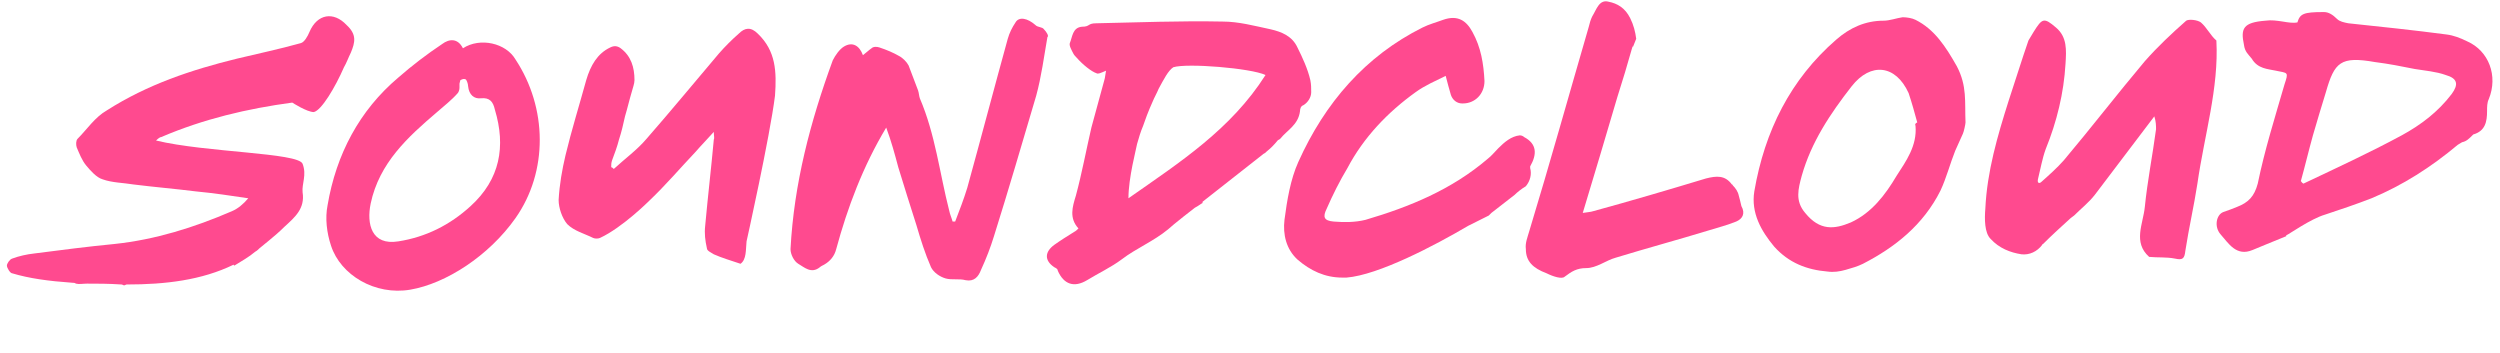 <?xml version="1.0" encoding="utf-8"?>
<!-- Generator: Adobe Illustrator 18.0.0, SVG Export Plug-In . SVG Version: 6.00 Build 0)  -->
<!DOCTYPE svg PUBLIC "-//W3C//DTD SVG 1.1//EN" "http://www.w3.org/Graphics/SVG/1.1/DTD/svg11.dtd">
<svg version="1.1" id="Layer_1" xmlns="http://www.w3.org/2000/svg" xmlns:xlink="http://www.w3.org/1999/xlink" x="0px" y="0px"
	 viewBox="0 0 290 41" enable-background="new 0 0 290 41" xml:space="preserve">
<g>
	<g>
		<path fill="#FF4A8F" d="M121.1,3.4c-0.2-0.3-0.7-0.2-1-0.5c-0.9-0.8-1.9-1-2.3-0.3c-0.4,0.6-0.7,1.2-0.9,1.9
			c-1.6,5.8-3.1,11.5-4.7,17.3c-0.4,1.3-0.9,2.6-1.4,3.9c-0.1,0-0.1,0-0.3,0c-0.1-0.4-0.3-0.8-0.4-1.3c-1.1-4.3-1.6-8.8-3.4-13
			c-0.1-0.3-0.1-0.6-0.2-0.9c-0.4-1-0.7-1.9-1.1-2.9c-0.2-0.4-0.7-0.9-1.1-1.1c-0.7-0.4-1.4-0.7-2.3-1c-0.3-0.1-0.7-0.1-0.9,0.1
			c-0.3,0.2-0.6,0.5-1,0.8c-0.4-1.1-1.2-1.6-2.2-1c-0.5,0.3-1,1-1.3,1.6c-2.6,7.1-4.5,14.3-4.9,21.9c0,0.6,0.4,1.4,0.9,1.7
			c0.7,0.4,1.5,1.2,2.5,0.4c0.1-0.1,0.3-0.2,0.5-0.3c0.7-0.4,1.2-1,1.4-1.8c1.3-4.8,3.1-9.6,5.8-14.1c0.6,1.6,1,3.1,1.4,4.6
			c0.7,2.3,1.4,4.5,2.1,6.7c0.5,1.7,1,3.3,1.7,4.9c0.3,0.6,1,1.1,1.7,1.3c0.7,0.2,1.6,0,2.3,0.2c1,0.2,1.5-0.4,1.8-1.2
			c0.6-1.3,1.1-2.6,1.5-3.9c1.7-5.4,3.3-10.9,4.9-16.3c0.6-2.2,0.9-4.5,1.3-6.8C121.7,4.2,121.4,3.7,121.1,3.4z"/>
		<path fill="#FF4A8F" d="M87.9,3.9c-0.8-0.8-1.5-0.7-2.2,0c-0.8,0.7-1.6,1.5-2.3,2.3c-2.8,3.3-5.6,6.7-8.4,9.9
			c-1.1,1.3-2.5,2.3-3.8,3.5c-0.1-0.1-0.2-0.2-0.3-0.2c0-0.3,0-0.5,0.1-0.8c0.3-0.8,0.6-1.6,0.8-2.4c0.3-0.9,0.5-1.8,0.7-2.7
			c0.3-1,0.5-1.9,0.8-2.9c0.1-0.4,0.3-0.9,0.3-1.3c0-1.5-0.4-2.8-1.6-3.7c-0.4-0.3-0.8-0.3-1.2-0.1c-1.5,0.7-2.3,2.1-2.8,3.8
			c-0.8,2.9-1.7,5.8-2.4,8.7c-0.4,1.7-0.7,3.4-0.8,5.2c0,0.9,0.4,2.1,1,2.8c0.8,0.8,2,1.1,3,1.6c0.2,0.1,0.6,0.1,0.8,0
			c2.6-1.2,5.7-4.3,5.7-4.3c1.9-1.8,3.6-3.8,5.4-5.7c0.6-0.7,1.3-1.4,2.1-2.3c0,0.5,0.1,0.7,0,0.9c-0.3,3.3-0.7,6.7-1,10
			c-0.1,0.9,0,1.7,0.2,2.6c0,0.3,0.5,0.5,0.8,0.7c0.9,0.4,1.9,0.7,3.1,1.1c0.7-0.5,0.6-1.6,0.7-2.6c0,0,2.7-12.1,3.3-16.9
			C90.1,8.3,90,5.9,87.9,3.9z"/>
		<path fill="#FF4A8F" d="M222.2,2.3c-0.4-0.2-1-0.3-1.5-0.3c-0.7,0.1-1.5,0.4-2.2,0.4c-2.1,0-3.9,0.8-5.5,2.2
			c-5.3,4.6-8.3,10.6-9.5,17.6c-0.4,2.5,0.8,4.6,2.3,6.4c1.7,1.9,3.8,2.7,6.2,2.9c0.7,0.1,1.4,0,2.1-0.2c0.7-0.2,1.4-0.4,2-0.7
			c3.7-1.9,7-4.5,9-8.5c0.7-1.5,1.1-3.1,1.7-4.6c0.3-0.7,0.6-1.3,0.9-2c0.1-0.2,0.3-1.1,0.3-1.3c-0.1-2.4,0.2-4.2-1-6.5
			C225.7,5.4,224.4,3.4,222.2,2.3z M222.4,14.2c-0.2,0.1-0.3,0.2-0.2,0.4c0.2,2.3-1.1,4.1-2.2,5.8c-1.3,2.2-2.9,4.3-5.3,5.4
			c-1.9,0.8-3.6,1-5.3-1.1c-1.2-1.4-0.8-2.8-0.4-4.3c1.1-3.9,3.3-7.2,5.8-10.4c2.2-2.8,5.1-2.5,6.6,0.8
			C221.8,12,222.1,13.1,222.4,14.2L222.4,14.2z"/>
		<path fill="#FF4A8F" d="M53.7,5.6c-0.6-1.2-1.6-1.1-2.4-0.5c-1.8,1.2-3.5,2.5-5.1,3.9c-4.5,3.8-7.2,8.9-8.2,14.8
			c-0.3,1.5-0.1,3.2,0.4,4.7c1.1,3.4,5.1,5.8,9.2,5.1c4.1-0.7,9.1-3.9,12.2-8.3c3.8-5.4,3.7-12.8,0-18.4C58.7,5,55.7,4.3,53.7,5.6z
			 M54.6,23.9c-2.4,2.2-5.2,3.6-8.4,4.1c-3.1,0.5-3.7-2-3.2-4.4c1-4.7,4.3-7.7,7.7-10.6c0.8-0.7,1.7-1.4,2.4-2.2
			c0.1-0.1,0.2-0.4,0.2-0.6h0l0,0l0,0l0-0.3c0-0.1,0-0.1,0-0.2c0,0,0,0,0,0l0.1-0.4c0.2-0.1,0.4-0.2,0.6-0.1c0.1,0,0.3,0.5,0.3,0.8
			c0.1,1,0.7,1.5,1.5,1.4c1-0.1,1.4,0.4,1.6,1.3C58.7,17,58,20.8,54.6,23.9z"/>
		<path fill="#FF4A8F" d="M39.9,7.8c0.3-0.5,0.5-1.1,0.8-1.7c0.5-1.2,0.7-2.1-0.5-3.2c-1.5-1.6-3.4-1.3-4.3,0.8
			c-0.2,0.5-0.6,1.2-1,1.3c-2.5,0.7-4.9,1.2-7.4,1.8c-5.3,1.3-10.4,3-15.1,6C11,13.6,10.1,15,9,16.1c-0.2,0.2-0.2,0.7-0.1,1
			c0.3,0.7,0.6,1.5,1.1,2.1c0.5,0.6,1.2,1.4,1.9,1.6c1.1,0.4,2.4,0.4,3.6,0.6c2.4,0.3,4.8,0.5,7.2,0.8c2.1,0.2,4.1,0.5,6.1,0.8
			c-0.6,0.7-1.2,1.2-1.9,1.5c-4.4,1.9-8.9,3.3-13.6,3.8c-3.1,0.3-6.2,0.7-9.3,1.1c-0.9,0.1-1.8,0.3-2.6,0.6
			c-0.3,0.1-0.6,0.6-0.6,0.8c0,0.3,0.4,0.9,0.6,0.9c2,0.6,4.2,0.9,7,1.1c0.1,0,0.3,0,0.4,0.1c0.4,0.1,0.8,0,1.3,0c1.2,0,2.5,0,4,0.1
			c0.1,0,0.2,0.1,0.3,0.1c0.1,0,0.2-0.1,0.3-0.1c4.5,0,8.7-0.5,12.4-2.3c0,0,0,0.1,0.1,0.1c0.8-0.5,1.7-1,2.4-1.6
			c0.2-0.1,0.4-0.3,0.5-0.4c0.4-0.3,0.7-0.6,1.1-0.9c0,0,0,0,0,0c0.6-0.5,1.2-1,1.8-1.6c1.2-1.1,2.4-2.1,2.1-4c-0.1-1,0.5-2,0-3.3
			c-0.5-1.3-11.2-1.3-17-2.7c0.3-0.3,0.5-0.4,0.6-0.4c4.9-2.1,10-3.3,15.2-4c0,0,1.7,1.1,2.5,1.1C37.3,12.8,38.9,10.1,39.9,7.8
			C39.9,7.8,39.9,7.8,39.9,7.8z"/>
		<path fill="#FF4A8F" d="M201.7,22.7c-0.1-0.5-0.4-0.9-0.7-1.2c0,0,0-0.1-0.1-0.1c-0.8-1.1-1.8-1-3-0.7c-4.3,1.3-8.7,2.6-13.1,3.8
			c-0.3,0.1-0.6,0.1-1.2,0.2c1.4-4.6,2.7-9,4-13.4l0.9-2.9c0.3-1,0.6-2.1,0.9-3.1c0,0.1,0,0.1,0,0.2l0.4-1c-0.1-0.8-0.3-1.6-0.7-2.4
			c-0.6-1.2-1.5-1.7-2.5-1.9c-1.1-0.3-1.4,0.9-1.9,1.7c-0.2,0.4-0.3,0.8-0.4,1.2c-2.3,7.9-4.5,15.8-6.9,23.7
			c-0.2,0.7-0.5,1.4-0.4,2.1l0,0c0,1.4,0.8,2.2,2.4,2.8l0,0c0.8,0.4,1.8,0.7,2.1,0.4c0.8-0.6,1.4-1,2.5-1c1.2,0,2.3-0.9,3.4-1.2
			c3.6-1.1,7.3-2.1,10.9-3.2c1-0.3,2.1-0.6,3.1-1c0.7-0.3,1.1-0.9,0.6-1.8C201.9,23.4,201.8,23.1,201.7,22.7z"/>
		<path fill="#FF4A8F" d="M257.1,4.7c-0.7-0.6-1.1-1.5-1.8-2.1c-0.4-0.3-1.4-0.4-1.7-0.2c-1.7,1.5-3.3,3-4.8,4.7
			c-3.2,3.8-6.2,7.7-9.4,11.5c-0.8,0.9-1.7,1.7-2.6,2.5c-0.2,0.2-0.5,0.2-0.4-0.3c0.3-1.2,0.5-2.4,0.9-3.5c1.3-3.2,2.1-6.5,2.3-9.9
			c0.1-1.6,0.2-3.1-1.1-4.2c-1.4-1.2-1.6-1.1-2.6,0.5c-0.2,0.3-0.4,0.7-0.6,1c-0.8,2.3-1.5,4.6-2.3,7c-1.3,4.1-2.5,8.2-2.7,12.5
			c-0.1,1.2-0.1,2.8,0.6,3.5c1,1.1,2.3,1.6,3.6,1.8c0.9,0.1,1.8-0.3,2.4-1.1c0,0,0-0.1,0.1-0.1c1-1,2.1-2,3.2-3
			c0.1-0.1,0.3-0.2,0.4-0.3c0.8-0.8,1.7-1.5,2.4-2.4c2.3-3,4.6-6.1,6.9-9.1c0.2,0.6,0.2,1.1,0.2,1.5c-0.4,3-1,6-1.3,9
			c-0.2,2-1.4,4.1,0.5,5.8c1,0.1,2,0,3,0.2c0.9,0.2,1.1,0,1.2-0.9c0.4-2.6,1-5.2,1.4-7.8C255.7,15.7,257.4,10.2,257.1,4.7z"/>
		<path fill="#FF4A8F" d="M150.8,12.9c0-0.3,0.1-0.6,0.4-0.7c0.5-0.3,0.9-0.9,0.9-1.5c0-0.5,0-0.9-0.1-1.4c-0.3-1.3-0.9-2.6-1.5-3.8
			c-0.6-1.3-1.8-1.8-3.1-2.1c-1.9-0.4-3.7-0.9-5.6-0.9c-4.9-0.1-9.7,0.1-14.6,0.2c-1.1,0-0.7,0.4-1.7,0.4c-1.1,0.1-1.1,1.2-1.4,1.9
			c-0.1,0.3,0.2,0.8,0.4,1.2c0.1,0.2,0.3,0.4,0.4,0.5c0.7,0.8,1.7,1.6,2.3,1.8c0.2,0.1,0.4,0,1.1-0.3c-0.1,0.5-0.1,0.8-0.2,1.1
			c-0.5,1.8-1,3.7-1.5,5.5c-0.6,2.6-1.1,5.3-1.8,7.9c-0.4,1.3-0.8,2.6,0.3,3.8c-0.2,0.2-0.3,0.3-0.5,0.4c-0.8,0.5-1.6,1-2.3,1.5
			c-1.1,0.8-1.2,1.8,0,2.6c0.2,0.1,0.4,0.2,0.4,0.4c0.7,1.6,1.9,2,3.4,1.1c1.3-0.8,2.8-1.5,4-2.4c1.7-1.3,3.7-2.1,5.4-3.5l0,0
			c0,0,0,0,0,0c0.2-0.2,0.5-0.4,0.7-0.6c0.6-0.5,1.5-1.2,2.4-1.9c0.2-0.1,0.5-0.3,0.8-0.5c0.1,0,0.1-0.1,0.1-0.2
			c2.8-2.2,6-4.7,7-5.5c0.1-0.1,0.2-0.1,0.3-0.2c0,0,0.1-0.1,0.1-0.1l0,0c0.5-0.4,0.9-0.8,1.3-1.3c0.1-0.1,0.2-0.1,0.3-0.2
			C149.3,15.1,150.6,14.5,150.8,12.9z M130.9,23c0-2.4,0.9-5.7,1-6.3c0.2-0.7,0.4-1.4,0.7-2.1c0.2-0.6,0.6-1.7,1.1-2.8
			c0.2-0.5,0.5-1,0.7-1.5c0.6-1.1,1.1-2.1,1.7-2.5c1.6-0.5,9,0.1,10.7,0.9C142.8,15,136.9,18.8,130.9,23z"/>
		<path fill="#FF4A8F" d="M177.5,19.5C177.5,19.5,177.5,19.5,177.5,19.5c0-0.1,0-0.2,0-0.2c0.8-1.4,0.8-2.6-0.7-3.4c0,0,0,0,0,0
			c-0.1-0.1-0.3-0.2-0.5-0.2c-1,0.1-1.8,0.8-2.5,1.5c-0.4,0.4-0.8,0.9-1.2,1.2c-4.2,3.6-9.1,5.6-14.2,7.1c-1.2,0.3-2.5,0.3-3.7,0.2
			c-1.1-0.1-1.3-0.5-0.8-1.5c0.7-1.6,1.5-3.2,2.4-4.7c1.9-3.6,4.7-6.5,7.9-8.8c1.1-0.8,2.3-1.3,3.5-1.9c0.2,0.8,0.4,1.5,0.6,2.2
			c0.2,0.6,0.7,1,1.3,1c0,0,0,0,0.1,0c1.4,0,2.5-1.1,2.5-2.6c-0.1-2-0.4-3.9-1.4-5.7c-0.7-1.3-1.7-2-3.4-1.4
			c-0.8,0.3-1.6,0.5-2.4,0.9c-6.6,3.3-11.3,8.7-14.4,15.6c-0.9,2-1.3,4.4-1.6,6.7c-0.2,1.7,0.2,3.4,1.5,4.6c1.5,1.3,3.2,2.1,5.2,2.1
			v0c0,0,0,0,0,0c0.1,0,0.3,0,0.4,0c0,0,0.1,0,0.1,0c3.7-0.3,10.2-3.7,14.1-6c0.8-0.4,1.6-0.8,2.4-1.2c0.1-0.1,0.2-0.2,0.3-0.3
			c0.9-0.7,1.8-1.4,2.7-2.1c0.3-0.3,0.8-0.7,1.3-1C177.5,21,177.7,20.2,177.5,19.5z"/>
	</g>
	<path fill="#FF4A8F" d="M286.2,4.8c-0.8-0.4-1.6-0.7-2.4-0.8c-3.8-0.5-7.6-0.9-11.4-1.3c-0.5-0.1-1-0.2-1.3-0.5
		c-0.5-0.5-1-0.8-1.5-0.8c0,0,0,0-0.1,0c-2.3,0-2.7,0.2-3,1.2c-0.5,0.1-1.1,0-1.7-0.1c-0.7-0.1-1.3-0.2-2-0.1
		c-2.6,0.2-2.9,0.9-2.5,2.8c0.1,0.8,0.5,1.1,0.9,1.6c0.7,1.2,1.9,1.2,2.8,1.4c1.4,0.3,1.5,0.1,1,1.6c-1.1,3.8-2.3,7.6-3.1,11.5
		c-0.4,1.5-1.1,2.2-2.4,2.7c-0.5,0.2-1,0.4-1.6,0.6c-0.8,0.3-1.1,1.7-0.3,2.6c0.9,1,1.8,2.6,3.7,1.8c1-0.4,1.9-0.8,3.9-1.6
		c0-0.1,0-0.1,0-0.1c0.3-0.1,2.8-1.9,4.5-2.4c1.8-0.6,3.6-1.2,5.4-1.9c3.6-1.5,6.9-3.6,10-6.2c0.2-0.1,0.3-0.2,0.5-0.3
		c0.5-0.1,0.8-0.4,1.2-0.8c0,0,0,0,0.1-0.1c1.4-0.4,1.6-1.5,1.6-2.7c0-0.5,0-1,0.2-1.4C289.8,8.8,288.7,5.9,286.2,4.8z M284.4,10.9
		c-1.6,2.1-3.6,3.6-5.8,4.8c-3.7,2-7.6,3.8-11.4,5.6c-0.2-0.1-0.2-0.2-0.3-0.3c0.5-1.8,0.9-3.5,1.4-5.3c0.5-1.7,1-3.4,1.5-5l0,0
		c1-3.5,1.7-4.2,5.7-3.5c0,0,0,0,0,0c1.6,0.2,3.1,0.5,4.6,0.8c1.2,0.2,2.5,0.3,3.6,0.7C285.1,9.1,285.2,9.8,284.4,10.9z"/>
</g>
</svg>
